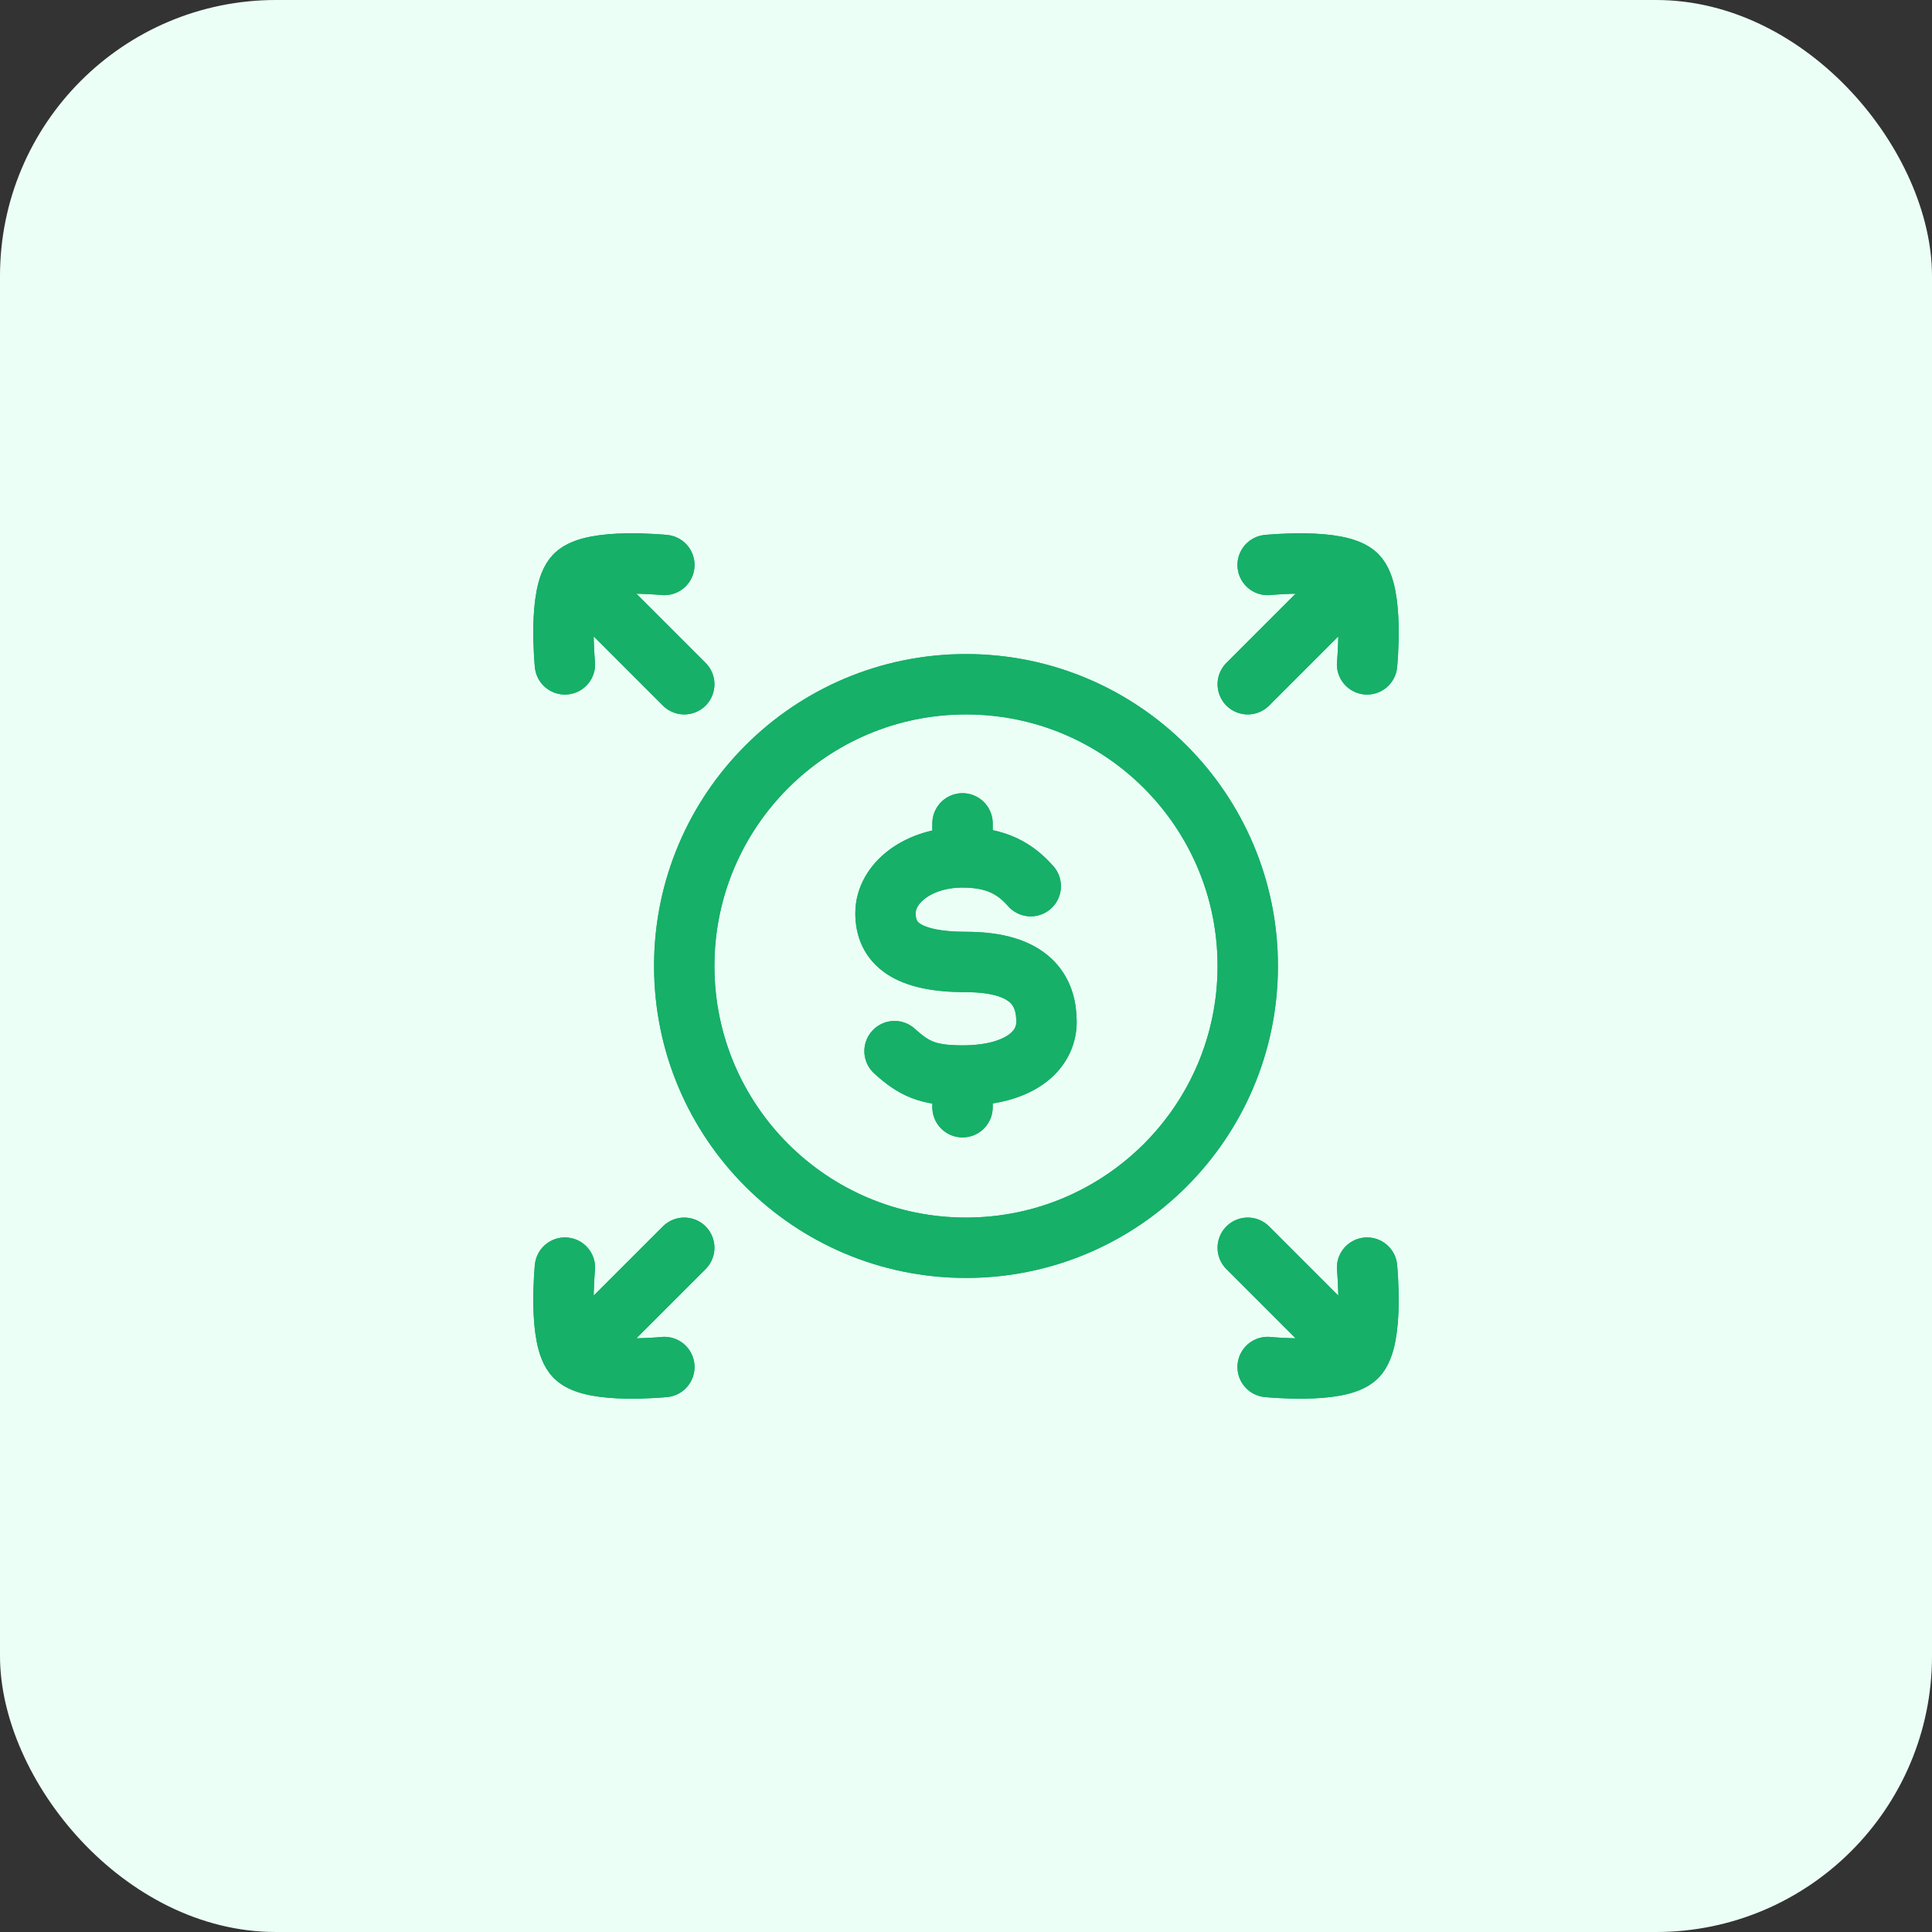 <svg width="60" height="60" viewBox="0 0 60 60" fill="none" xmlns="http://www.w3.org/2000/svg">
<rect x="0" y="0" width="60" height="60" fill="#333333" stroke="none"/>
<rect width="60" height="60" rx="8.571" fill="#ECFFF6"/>
<path d="M42.456 20.633C42.456 20.633 42.676 18.402 42.137 17.863M42.137 17.863C41.595 17.321 39.368 17.546 39.368 17.546M42.137 17.863L38.75 21.25" stroke="#12B76A" stroke-width="1.875" stroke-linecap="round" stroke-linejoin="round"/>
<path d="M42.456 39.367C42.456 39.367 42.676 41.598 42.137 42.137M42.137 42.137C41.595 42.679 39.368 42.454 39.368 42.454M42.137 42.137L38.75 38.75" stroke="#12B76A" stroke-width="1.875" stroke-linecap="round" stroke-linejoin="round"/>
<path d="M17.863 17.863L21.25 21.25M17.863 17.863C18.405 17.321 20.632 17.546 20.632 17.546M17.863 17.863C17.324 18.402 17.544 20.633 17.544 20.633" stroke="#12B76A" stroke-width="1.875" stroke-linecap="round" stroke-linejoin="round"/>
<path d="M17.863 42.137L21.25 38.75M17.863 42.137C18.405 42.679 20.632 42.454 20.632 42.454M17.863 42.137C17.324 41.598 17.544 39.367 17.544 39.367" stroke="#12B76A" stroke-width="1.875" stroke-linecap="round" stroke-linejoin="round"/>
<path d="M38.75 30C38.75 34.833 34.833 38.75 30 38.75C25.168 38.75 21.25 34.833 21.25 30C21.25 25.168 25.168 21.25 30 21.25C34.833 21.25 38.75 25.168 38.75 30Z" stroke="#12B76A" stroke-width="1.875"/>
<path d="M29.892 26.627C28.512 26.627 27.5 27.429 27.5 28.361C27.5 29.292 28.152 29.875 30 29.875C32.035 29.875 32.5 30.803 32.5 31.734C32.5 32.666 31.61 33.402 29.892 33.402M29.892 26.627C30.981 26.627 31.556 27.008 32.011 27.521M29.892 26.627V25.571M29.892 33.402C28.804 33.402 28.381 33.187 27.781 32.644M29.892 33.402V34.386" stroke="#12B76A" stroke-width="1.875" stroke-linecap="round"/>
<path d="M42.456 20.633C42.456 20.633 42.676 18.402 42.137 17.863M42.137 17.863C41.595 17.321 39.368 17.546 39.368 17.546M42.137 17.863L38.75 21.25" stroke="#16B068" stroke-width="1.875" stroke-linecap="round" stroke-linejoin="round"/>
<path d="M42.456 39.367C42.456 39.367 42.676 41.598 42.137 42.137M42.137 42.137C41.595 42.679 39.368 42.454 39.368 42.454M42.137 42.137L38.75 38.75" stroke="#16B068" stroke-width="1.875" stroke-linecap="round" stroke-linejoin="round"/>
<path d="M17.863 17.863L21.25 21.25M17.863 17.863C18.405 17.321 20.632 17.546 20.632 17.546M17.863 17.863C17.324 18.402 17.544 20.633 17.544 20.633" stroke="#16B068" stroke-width="1.875" stroke-linecap="round" stroke-linejoin="round"/>
<path d="M17.863 42.137L21.25 38.75M17.863 42.137C18.405 42.679 20.632 42.454 20.632 42.454M17.863 42.137C17.324 41.598 17.544 39.367 17.544 39.367" stroke="#16B068" stroke-width="1.875" stroke-linecap="round" stroke-linejoin="round"/>
<path d="M38.75 30C38.75 34.833 34.833 38.75 30 38.75C25.168 38.75 21.25 34.833 21.25 30C21.25 25.168 25.168 21.25 30 21.25C34.833 21.25 38.75 25.168 38.75 30Z" stroke="#16B068" stroke-width="1.875"/>
<path d="M29.892 26.627C28.512 26.627 27.5 27.429 27.5 28.361C27.5 29.292 28.152 29.875 30 29.875C32.035 29.875 32.5 30.803 32.5 31.734C32.5 32.666 31.61 33.402 29.892 33.402M29.892 26.627C30.981 26.627 31.556 27.008 32.011 27.521M29.892 26.627V25.571M29.892 33.402C28.804 33.402 28.381 33.187 27.781 32.644M29.892 33.402V34.386" stroke="#16B068" stroke-width="1.875" stroke-linecap="round"/>
</svg>
